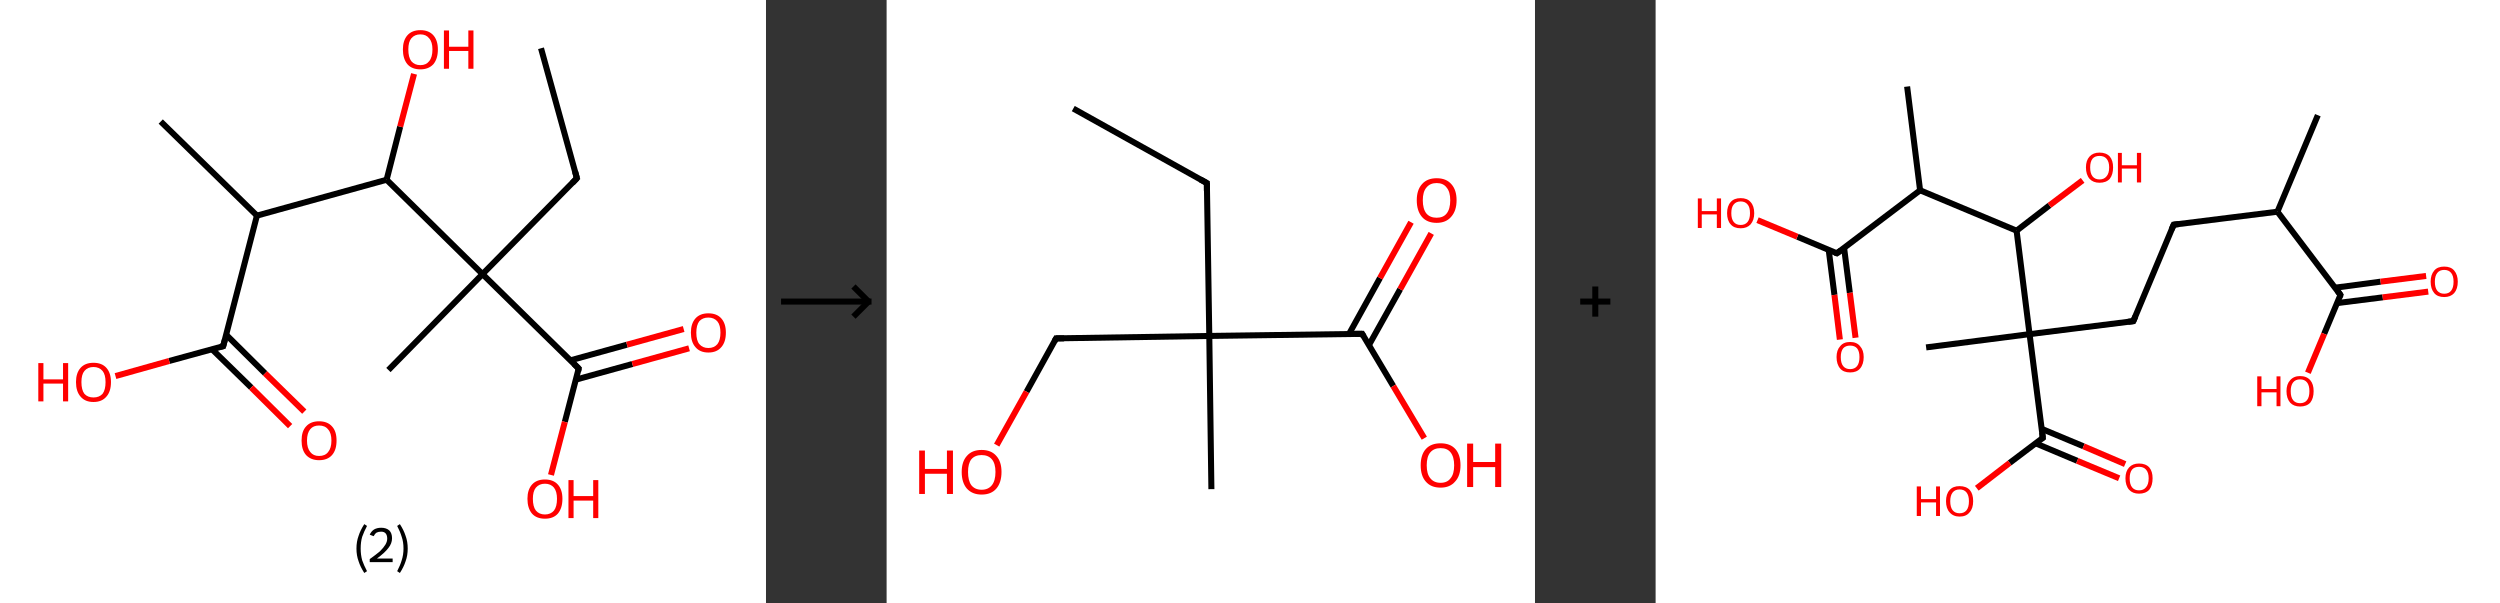 <?xml version='1.0' encoding='ASCII' standalone='yes'?>
<svg xmlns="http://www.w3.org/2000/svg" xmlns:xlink="http://www.w3.org/1999/xlink" version="1.1" width="829.0px" viewBox="0 0 829.0 200.0" height="200.0px">
  <rect x="0" y="0" width="829.0" height="200.0" fill="#333333" stroke="none"/>
  <g>
    <g transform="translate(0, 0) scale(1 1) "><!-- END OF HEADER -->
<rect style="opacity:1.0;fill:#FFFFFF;stroke:none" width="254.0" height="200.0" x="0.0" y="0.0"> </rect>
<path class="bond-0 atom-0 atom-1" d="M 179.4,16.0 L 191.3,59.1" style="fill:none;fill-rule:evenodd;stroke:#000000;stroke-width:2.0px;stroke-linecap:butt;stroke-linejoin:miter;stroke-opacity:1"/>
<path class="bond-1 atom-1 atom-2" d="M 191.3,59.1 L 160.0,90.9" style="fill:none;fill-rule:evenodd;stroke:#000000;stroke-width:2.0px;stroke-linecap:butt;stroke-linejoin:miter;stroke-opacity:1"/>
<path class="bond-2 atom-2 atom-3" d="M 160.0,90.9 L 128.8,122.7" style="fill:none;fill-rule:evenodd;stroke:#000000;stroke-width:2.0px;stroke-linecap:butt;stroke-linejoin:miter;stroke-opacity:1"/>
<path class="bond-3 atom-2 atom-4" d="M 160.0,90.9 L 191.9,122.2" style="fill:none;fill-rule:evenodd;stroke:#000000;stroke-width:2.0px;stroke-linecap:butt;stroke-linejoin:miter;stroke-opacity:1"/>
<path class="bond-4 atom-4 atom-5" d="M 190.9,125.9 L 209.7,120.7" style="fill:none;fill-rule:evenodd;stroke:#000000;stroke-width:2.0px;stroke-linecap:butt;stroke-linejoin:miter;stroke-opacity:1"/>
<path class="bond-4 atom-4 atom-5" d="M 209.7,120.7 L 228.5,115.5" style="fill:none;fill-rule:evenodd;stroke:#FF0000;stroke-width:2.0px;stroke-linecap:butt;stroke-linejoin:miter;stroke-opacity:1"/>
<path class="bond-4 atom-4 atom-5" d="M 189.1,119.5 L 207.9,114.3" style="fill:none;fill-rule:evenodd;stroke:#000000;stroke-width:2.0px;stroke-linecap:butt;stroke-linejoin:miter;stroke-opacity:1"/>
<path class="bond-4 atom-4 atom-5" d="M 207.9,114.3 L 226.7,109.1" style="fill:none;fill-rule:evenodd;stroke:#FF0000;stroke-width:2.0px;stroke-linecap:butt;stroke-linejoin:miter;stroke-opacity:1"/>
<path class="bond-5 atom-4 atom-6" d="M 191.9,122.2 L 187.3,139.9" style="fill:none;fill-rule:evenodd;stroke:#000000;stroke-width:2.0px;stroke-linecap:butt;stroke-linejoin:miter;stroke-opacity:1"/>
<path class="bond-5 atom-4 atom-6" d="M 187.3,139.9 L 182.7,157.5" style="fill:none;fill-rule:evenodd;stroke:#FF0000;stroke-width:2.0px;stroke-linecap:butt;stroke-linejoin:miter;stroke-opacity:1"/>
<path class="bond-6 atom-2 atom-7" d="M 160.0,90.9 L 128.2,59.6" style="fill:none;fill-rule:evenodd;stroke:#000000;stroke-width:2.0px;stroke-linecap:butt;stroke-linejoin:miter;stroke-opacity:1"/>
<path class="bond-7 atom-7 atom-8" d="M 128.2,59.6 L 132.7,42.0" style="fill:none;fill-rule:evenodd;stroke:#000000;stroke-width:2.0px;stroke-linecap:butt;stroke-linejoin:miter;stroke-opacity:1"/>
<path class="bond-7 atom-7 atom-8" d="M 132.7,42.0 L 137.3,24.5" style="fill:none;fill-rule:evenodd;stroke:#FF0000;stroke-width:2.0px;stroke-linecap:butt;stroke-linejoin:miter;stroke-opacity:1"/>
<path class="bond-8 atom-7 atom-9" d="M 128.2,59.6 L 85.2,71.5" style="fill:none;fill-rule:evenodd;stroke:#000000;stroke-width:2.0px;stroke-linecap:butt;stroke-linejoin:miter;stroke-opacity:1"/>
<path class="bond-9 atom-9 atom-10" d="M 85.2,71.5 L 53.3,40.3" style="fill:none;fill-rule:evenodd;stroke:#000000;stroke-width:2.0px;stroke-linecap:butt;stroke-linejoin:miter;stroke-opacity:1"/>
<path class="bond-10 atom-9 atom-11" d="M 85.2,71.5 L 74.0,114.8" style="fill:none;fill-rule:evenodd;stroke:#000000;stroke-width:2.0px;stroke-linecap:butt;stroke-linejoin:miter;stroke-opacity:1"/>
<path class="bond-11 atom-11 atom-12" d="M 70.3,115.8 L 83.3,128.5" style="fill:none;fill-rule:evenodd;stroke:#000000;stroke-width:2.0px;stroke-linecap:butt;stroke-linejoin:miter;stroke-opacity:1"/>
<path class="bond-11 atom-11 atom-12" d="M 83.3,128.5 L 96.2,141.3" style="fill:none;fill-rule:evenodd;stroke:#FF0000;stroke-width:2.0px;stroke-linecap:butt;stroke-linejoin:miter;stroke-opacity:1"/>
<path class="bond-11 atom-11 atom-12" d="M 75.0,111.0 L 87.9,123.8" style="fill:none;fill-rule:evenodd;stroke:#000000;stroke-width:2.0px;stroke-linecap:butt;stroke-linejoin:miter;stroke-opacity:1"/>
<path class="bond-11 atom-11 atom-12" d="M 87.9,123.8 L 100.9,136.5" style="fill:none;fill-rule:evenodd;stroke:#FF0000;stroke-width:2.0px;stroke-linecap:butt;stroke-linejoin:miter;stroke-opacity:1"/>
<path class="bond-12 atom-11 atom-13" d="M 74.0,114.8 L 56.1,119.7" style="fill:none;fill-rule:evenodd;stroke:#000000;stroke-width:2.0px;stroke-linecap:butt;stroke-linejoin:miter;stroke-opacity:1"/>
<path class="bond-12 atom-11 atom-13" d="M 56.1,119.7 L 38.3,124.7" style="fill:none;fill-rule:evenodd;stroke:#FF0000;stroke-width:2.0px;stroke-linecap:butt;stroke-linejoin:miter;stroke-opacity:1"/>
<path d="M 190.7,56.9 L 191.3,59.1 L 189.8,60.7" style="fill:none;stroke:#000000;stroke-width:2.0px;stroke-linecap:butt;stroke-linejoin:miter;stroke-opacity:1;"/>
<path d="M 190.3,120.6 L 191.9,122.2 L 191.7,123.1" style="fill:none;stroke:#000000;stroke-width:2.0px;stroke-linecap:butt;stroke-linejoin:miter;stroke-opacity:1;"/>
<path d="M 74.6,112.6 L 74.0,114.8 L 73.1,115.0" style="fill:none;stroke:#000000;stroke-width:2.0px;stroke-linecap:butt;stroke-linejoin:miter;stroke-opacity:1;"/>
<path class="atom-5" d="M 229.1 110.3 Q 229.1 107.3, 230.6 105.6 Q 232.1 103.9, 234.9 103.9 Q 237.7 103.9, 239.2 105.6 Q 240.7 107.3, 240.7 110.3 Q 240.7 113.4, 239.2 115.1 Q 237.7 116.9, 234.9 116.9 Q 232.1 116.9, 230.6 115.1 Q 229.1 113.4, 229.1 110.3 M 234.9 115.4 Q 236.8 115.4, 237.9 114.1 Q 238.9 112.8, 238.9 110.3 Q 238.9 107.8, 237.9 106.6 Q 236.8 105.3, 234.9 105.3 Q 233.0 105.3, 231.9 106.5 Q 230.9 107.8, 230.9 110.3 Q 230.9 112.9, 231.9 114.1 Q 233.0 115.4, 234.9 115.4 " fill="#FF0000"/>
<path class="atom-6" d="M 174.9 165.4 Q 174.9 162.4, 176.4 160.7 Q 177.9 159.0, 180.7 159.0 Q 183.5 159.0, 185.0 160.7 Q 186.5 162.4, 186.5 165.4 Q 186.5 168.5, 185.0 170.3 Q 183.5 172.0, 180.7 172.0 Q 177.9 172.0, 176.4 170.3 Q 174.9 168.5, 174.9 165.4 M 180.7 170.6 Q 182.6 170.6, 183.7 169.3 Q 184.7 168.0, 184.7 165.4 Q 184.7 163.0, 183.7 161.7 Q 182.6 160.4, 180.7 160.4 Q 178.8 160.4, 177.7 161.7 Q 176.7 162.9, 176.7 165.4 Q 176.7 168.0, 177.7 169.3 Q 178.8 170.6, 180.7 170.6 " fill="#FF0000"/>
<path class="atom-6" d="M 188.5 159.2 L 190.2 159.2 L 190.2 164.5 L 196.7 164.5 L 196.7 159.2 L 198.4 159.2 L 198.4 171.8 L 196.7 171.8 L 196.7 166.0 L 190.2 166.0 L 190.2 171.8 L 188.5 171.8 L 188.5 159.2 " fill="#FF0000"/>
<path class="atom-8" d="M 133.6 16.4 Q 133.6 13.4, 135.1 11.7 Q 136.6 10.0, 139.4 10.0 Q 142.2 10.0, 143.7 11.7 Q 145.2 13.4, 145.2 16.4 Q 145.2 19.5, 143.7 21.3 Q 142.1 23.0, 139.4 23.0 Q 136.6 23.0, 135.1 21.3 Q 133.6 19.5, 133.6 16.4 M 139.4 21.6 Q 141.3 21.6, 142.3 20.3 Q 143.4 19.0, 143.4 16.4 Q 143.4 13.9, 142.3 12.7 Q 141.3 11.4, 139.4 11.4 Q 137.5 11.4, 136.4 12.7 Q 135.4 13.9, 135.4 16.4 Q 135.4 19.0, 136.4 20.3 Q 137.5 21.6, 139.4 21.6 " fill="#FF0000"/>
<path class="atom-8" d="M 147.2 10.1 L 148.9 10.1 L 148.9 15.5 L 155.3 15.5 L 155.3 10.1 L 157.0 10.1 L 157.0 22.8 L 155.3 22.8 L 155.3 16.9 L 148.9 16.9 L 148.9 22.8 L 147.2 22.8 L 147.2 10.1 " fill="#FF0000"/>
<path class="atom-12" d="M 100.0 146.1 Q 100.0 143.0, 101.5 141.4 Q 103.0 139.7, 105.8 139.7 Q 108.6 139.7, 110.1 141.4 Q 111.6 143.0, 111.6 146.1 Q 111.6 149.2, 110.1 150.9 Q 108.6 152.6, 105.8 152.6 Q 103.1 152.6, 101.5 150.9 Q 100.0 149.2, 100.0 146.1 M 105.8 151.2 Q 107.8 151.2, 108.8 149.9 Q 109.9 148.6, 109.9 146.1 Q 109.9 143.6, 108.8 142.4 Q 107.8 141.1, 105.8 141.1 Q 103.9 141.1, 102.9 142.3 Q 101.8 143.6, 101.8 146.1 Q 101.8 148.6, 102.9 149.9 Q 103.9 151.2, 105.8 151.2 " fill="#FF0000"/>
<path class="atom-13" d="M 12.7 120.4 L 14.4 120.4 L 14.4 125.8 L 20.9 125.8 L 20.9 120.4 L 22.6 120.4 L 22.6 133.1 L 20.9 133.1 L 20.9 127.2 L 14.4 127.2 L 14.4 133.1 L 12.7 133.1 L 12.7 120.4 " fill="#FF0000"/>
<path class="atom-13" d="M 25.2 126.7 Q 25.2 123.7, 26.7 122.0 Q 28.2 120.3, 31.0 120.3 Q 33.8 120.3, 35.3 122.0 Q 36.8 123.7, 36.8 126.7 Q 36.8 129.8, 35.3 131.5 Q 33.8 133.3, 31.0 133.3 Q 28.2 133.3, 26.7 131.5 Q 25.2 129.8, 25.2 126.7 M 31.0 131.8 Q 32.9 131.8, 34.0 130.6 Q 35.0 129.3, 35.0 126.7 Q 35.0 124.2, 34.0 123.0 Q 32.9 121.7, 31.0 121.7 Q 29.1 121.7, 28.0 123.0 Q 27.0 124.2, 27.0 126.7 Q 27.0 129.3, 28.0 130.6 Q 29.1 131.8, 31.0 131.8 " fill="#FF0000"/>
<path class="legend" d="M 118.2 181.9 Q 118.2 179.6, 118.9 177.7 Q 119.5 175.8, 120.8 173.8 L 121.7 174.4 Q 120.7 176.3, 120.1 178.0 Q 119.6 179.7, 119.6 181.9 Q 119.6 184.0, 120.1 185.8 Q 120.7 187.5, 121.7 189.4 L 120.8 190.0 Q 119.5 188.0, 118.9 186.1 Q 118.2 184.2, 118.2 181.9 " fill="#000000"/>
<path class="legend" d="M 122.6 177.3 Q 123.1 176.2, 124.0 175.6 Q 125.0 175.0, 126.4 175.0 Q 128.1 175.0, 129.1 175.9 Q 130.0 176.8, 130.0 178.5 Q 130.0 180.2, 128.8 181.7 Q 127.6 183.3, 125.0 185.2 L 130.2 185.2 L 130.2 186.4 L 122.6 186.4 L 122.6 185.4 Q 124.7 183.9, 126.0 182.8 Q 127.2 181.6, 127.8 180.6 Q 128.4 179.6, 128.4 178.6 Q 128.4 177.5, 127.9 176.9 Q 127.4 176.3, 126.4 176.3 Q 125.5 176.3, 124.9 176.6 Q 124.3 177.0, 123.9 177.8 L 122.6 177.3 " fill="#000000"/>
<path class="legend" d="M 135.2 181.9 Q 135.2 184.2, 134.5 186.1 Q 133.9 188.0, 132.6 190.0 L 131.7 189.4 Q 132.7 187.5, 133.2 185.8 Q 133.8 184.0, 133.8 181.9 Q 133.8 179.7, 133.2 178.0 Q 132.7 176.3, 131.7 174.4 L 132.6 173.8 Q 133.9 175.8, 134.5 177.7 Q 135.2 179.6, 135.2 181.9 " fill="#000000"/>
</g>
    <g transform="translate(254, 0) scale(1 1) "><line x1="5" y1="100" x2="35" y2="100" style="stroke:rgb(0,0,0);stroke-width:2"/>
  <line x1="34" y1="100" x2="29" y2="95" style="stroke:rgb(0,0,0);stroke-width:2"/>
  <line x1="34" y1="100" x2="29" y2="105" style="stroke:rgb(0,0,0);stroke-width:2"/>
</g>
    <g transform="translate(294.0, 0) scale(1 1) "><!-- END OF HEADER -->
<rect style="opacity:1.0;fill:#FFFFFF;stroke:none" width="215.0" height="200.0" x="0.0" y="0.0"> </rect>
<path class="bond-0 atom-0 atom-1" d="M 61.9,36.0 L 106.2,60.7" style="fill:none;fill-rule:evenodd;stroke:#000000;stroke-width:2.0px;stroke-linecap:butt;stroke-linejoin:miter;stroke-opacity:1"/>
<path class="bond-1 atom-1 atom-2" d="M 106.2,60.7 L 107.0,111.4" style="fill:none;fill-rule:evenodd;stroke:#000000;stroke-width:2.0px;stroke-linecap:butt;stroke-linejoin:miter;stroke-opacity:1"/>
<path class="bond-2 atom-2 atom-3" d="M 107.0,111.4 L 107.7,162.2" style="fill:none;fill-rule:evenodd;stroke:#000000;stroke-width:2.0px;stroke-linecap:butt;stroke-linejoin:miter;stroke-opacity:1"/>
<path class="bond-3 atom-2 atom-4" d="M 107.0,111.4 L 56.2,112.2" style="fill:none;fill-rule:evenodd;stroke:#000000;stroke-width:2.0px;stroke-linecap:butt;stroke-linejoin:miter;stroke-opacity:1"/>
<path class="bond-4 atom-4 atom-5" d="M 56.2,112.2 L 46.4,129.9" style="fill:none;fill-rule:evenodd;stroke:#000000;stroke-width:2.0px;stroke-linecap:butt;stroke-linejoin:miter;stroke-opacity:1"/>
<path class="bond-4 atom-4 atom-5" d="M 46.4,129.9 L 36.5,147.6" style="fill:none;fill-rule:evenodd;stroke:#FF0000;stroke-width:2.0px;stroke-linecap:butt;stroke-linejoin:miter;stroke-opacity:1"/>
<path class="bond-5 atom-2 atom-6" d="M 107.0,111.4 L 157.7,110.7" style="fill:none;fill-rule:evenodd;stroke:#000000;stroke-width:2.0px;stroke-linecap:butt;stroke-linejoin:miter;stroke-opacity:1"/>
<path class="bond-6 atom-6 atom-7" d="M 159.9,114.5 L 170.3,95.9" style="fill:none;fill-rule:evenodd;stroke:#000000;stroke-width:2.0px;stroke-linecap:butt;stroke-linejoin:miter;stroke-opacity:1"/>
<path class="bond-6 atom-6 atom-7" d="M 170.3,95.9 L 180.6,77.4" style="fill:none;fill-rule:evenodd;stroke:#FF0000;stroke-width:2.0px;stroke-linecap:butt;stroke-linejoin:miter;stroke-opacity:1"/>
<path class="bond-6 atom-6 atom-7" d="M 153.3,110.8 L 163.6,92.2" style="fill:none;fill-rule:evenodd;stroke:#000000;stroke-width:2.0px;stroke-linecap:butt;stroke-linejoin:miter;stroke-opacity:1"/>
<path class="bond-6 atom-6 atom-7" d="M 163.6,92.2 L 173.9,73.7" style="fill:none;fill-rule:evenodd;stroke:#FF0000;stroke-width:2.0px;stroke-linecap:butt;stroke-linejoin:miter;stroke-opacity:1"/>
<path class="bond-7 atom-6 atom-8" d="M 157.7,110.7 L 168.0,128.0" style="fill:none;fill-rule:evenodd;stroke:#000000;stroke-width:2.0px;stroke-linecap:butt;stroke-linejoin:miter;stroke-opacity:1"/>
<path class="bond-7 atom-6 atom-8" d="M 168.0,128.0 L 178.3,145.3" style="fill:none;fill-rule:evenodd;stroke:#FF0000;stroke-width:2.0px;stroke-linecap:butt;stroke-linejoin:miter;stroke-opacity:1"/>
<path d="M 104.0,59.5 L 106.2,60.7 L 106.2,63.3" style="fill:none;stroke:#000000;stroke-width:2.0px;stroke-linecap:butt;stroke-linejoin:miter;stroke-opacity:1;"/>
<path d="M 58.8,112.2 L 56.2,112.2 L 55.7,113.1" style="fill:none;stroke:#000000;stroke-width:2.0px;stroke-linecap:butt;stroke-linejoin:miter;stroke-opacity:1;"/>
<path d="M 155.1,110.7 L 157.7,110.7 L 158.2,111.6" style="fill:none;stroke:#000000;stroke-width:2.0px;stroke-linecap:butt;stroke-linejoin:miter;stroke-opacity:1;"/>
<path class="atom-5" d="M 10.8 149.4 L 12.7 149.4 L 12.7 155.5 L 20.0 155.5 L 20.0 149.4 L 22.0 149.4 L 22.0 163.8 L 20.0 163.8 L 20.0 157.1 L 12.7 157.1 L 12.7 163.8 L 10.8 163.8 L 10.8 149.4 " fill="#FF0000"/>
<path class="atom-5" d="M 24.9 156.5 Q 24.9 153.1, 26.6 151.2 Q 28.3 149.2, 31.5 149.2 Q 34.7 149.2, 36.4 151.2 Q 38.1 153.1, 38.1 156.5 Q 38.1 160.0, 36.4 162.0 Q 34.7 164.0, 31.5 164.0 Q 28.4 164.0, 26.6 162.0 Q 24.9 160.0, 24.9 156.5 M 31.5 162.4 Q 33.7 162.4, 34.9 160.9 Q 36.1 159.4, 36.1 156.5 Q 36.1 153.7, 34.9 152.3 Q 33.7 150.9, 31.5 150.9 Q 29.3 150.9, 28.1 152.3 Q 27.0 153.7, 27.0 156.5 Q 27.0 159.4, 28.1 160.9 Q 29.3 162.4, 31.5 162.4 " fill="#FF0000"/>
<path class="atom-7" d="M 175.8 66.4 Q 175.8 63.0, 177.5 61.1 Q 179.2 59.1, 182.4 59.1 Q 185.6 59.1, 187.3 61.1 Q 189.0 63.0, 189.0 66.4 Q 189.0 69.9, 187.2 71.9 Q 185.5 73.9, 182.4 73.9 Q 179.2 73.9, 177.5 71.9 Q 175.8 69.9, 175.8 66.4 M 182.4 72.2 Q 184.6 72.2, 185.7 70.8 Q 186.9 69.3, 186.9 66.4 Q 186.9 63.6, 185.7 62.2 Q 184.6 60.7, 182.4 60.7 Q 180.2 60.7, 179.0 62.2 Q 177.8 63.6, 177.8 66.4 Q 177.8 69.3, 179.0 70.8 Q 180.2 72.2, 182.4 72.2 " fill="#FF0000"/>
<path class="atom-8" d="M 177.1 154.3 Q 177.1 150.8, 178.8 148.9 Q 180.5 147.0, 183.7 147.0 Q 186.9 147.0, 188.6 148.9 Q 190.3 150.8, 190.3 154.3 Q 190.3 157.8, 188.5 159.7 Q 186.8 161.7, 183.7 161.7 Q 180.5 161.7, 178.8 159.7 Q 177.1 157.8, 177.1 154.3 M 183.7 160.1 Q 185.9 160.1, 187.0 158.6 Q 188.2 157.2, 188.2 154.3 Q 188.2 151.5, 187.0 150.0 Q 185.9 148.6, 183.7 148.6 Q 181.5 148.6, 180.3 150.0 Q 179.1 151.4, 179.1 154.3 Q 179.1 157.2, 180.3 158.6 Q 181.5 160.1, 183.7 160.1 " fill="#FF0000"/>
<path class="atom-8" d="M 192.5 147.1 L 194.5 147.1 L 194.5 153.2 L 201.8 153.2 L 201.8 147.1 L 203.8 147.1 L 203.8 161.5 L 201.8 161.5 L 201.8 154.9 L 194.5 154.9 L 194.5 161.5 L 192.5 161.5 L 192.5 147.1 " fill="#FF0000"/>
</g>
    <g transform="translate(509.0, 0) scale(1 1) "><line x1="15" y1="100" x2="25" y2="100" style="stroke:rgb(0,0,0);stroke-width:2"/>
  <line x1="20" y1="95" x2="20" y2="105" style="stroke:rgb(0,0,0);stroke-width:2"/>
</g>
    <g transform="translate(549.0, 0) scale(1 1) "><!-- END OF HEADER -->
<rect style="opacity:1.0;fill:#FFFFFF;stroke:none" width="280.0" height="200.0" x="0.0" y="0.0"> </rect>
<path class="bond-0 atom-0 atom-1" d="M 219.6,38.2 L 206.2,70.2" style="fill:none;fill-rule:evenodd;stroke:#000000;stroke-width:2.0px;stroke-linecap:butt;stroke-linejoin:miter;stroke-opacity:1"/>
<path class="bond-1 atom-1 atom-2" d="M 206.2,70.2 L 171.8,74.5" style="fill:none;fill-rule:evenodd;stroke:#000000;stroke-width:2.0px;stroke-linecap:butt;stroke-linejoin:miter;stroke-opacity:1"/>
<path class="bond-2 atom-2 atom-3" d="M 171.8,74.5 L 158.4,106.5" style="fill:none;fill-rule:evenodd;stroke:#000000;stroke-width:2.0px;stroke-linecap:butt;stroke-linejoin:miter;stroke-opacity:1"/>
<path class="bond-3 atom-3 atom-4" d="M 158.4,106.5 L 124.0,110.8" style="fill:none;fill-rule:evenodd;stroke:#000000;stroke-width:2.0px;stroke-linecap:butt;stroke-linejoin:miter;stroke-opacity:1"/>
<path class="bond-4 atom-4 atom-5" d="M 124.0,110.8 L 89.7,115.2" style="fill:none;fill-rule:evenodd;stroke:#000000;stroke-width:2.0px;stroke-linecap:butt;stroke-linejoin:miter;stroke-opacity:1"/>
<path class="bond-5 atom-4 atom-6" d="M 124.0,110.8 L 128.4,145.2" style="fill:none;fill-rule:evenodd;stroke:#000000;stroke-width:2.0px;stroke-linecap:butt;stroke-linejoin:miter;stroke-opacity:1"/>
<path class="bond-6 atom-6 atom-7" d="M 126.0,147.0 L 139.8,152.8" style="fill:none;fill-rule:evenodd;stroke:#000000;stroke-width:2.0px;stroke-linecap:butt;stroke-linejoin:miter;stroke-opacity:1"/>
<path class="bond-6 atom-6 atom-7" d="M 139.8,152.8 L 153.7,158.6" style="fill:none;fill-rule:evenodd;stroke:#FF0000;stroke-width:2.0px;stroke-linecap:butt;stroke-linejoin:miter;stroke-opacity:1"/>
<path class="bond-6 atom-6 atom-7" d="M 128.0,142.2 L 141.9,148.0" style="fill:none;fill-rule:evenodd;stroke:#000000;stroke-width:2.0px;stroke-linecap:butt;stroke-linejoin:miter;stroke-opacity:1"/>
<path class="bond-6 atom-6 atom-7" d="M 141.9,148.0 L 155.7,153.9" style="fill:none;fill-rule:evenodd;stroke:#FF0000;stroke-width:2.0px;stroke-linecap:butt;stroke-linejoin:miter;stroke-opacity:1"/>
<path class="bond-7 atom-6 atom-8" d="M 128.4,145.2 L 117.4,153.5" style="fill:none;fill-rule:evenodd;stroke:#000000;stroke-width:2.0px;stroke-linecap:butt;stroke-linejoin:miter;stroke-opacity:1"/>
<path class="bond-7 atom-6 atom-8" d="M 117.4,153.5 L 106.5,161.9" style="fill:none;fill-rule:evenodd;stroke:#FF0000;stroke-width:2.0px;stroke-linecap:butt;stroke-linejoin:miter;stroke-opacity:1"/>
<path class="bond-8 atom-4 atom-9" d="M 124.0,110.8 L 119.7,76.5" style="fill:none;fill-rule:evenodd;stroke:#000000;stroke-width:2.0px;stroke-linecap:butt;stroke-linejoin:miter;stroke-opacity:1"/>
<path class="bond-9 atom-9 atom-10" d="M 119.7,76.5 L 130.6,68.1" style="fill:none;fill-rule:evenodd;stroke:#000000;stroke-width:2.0px;stroke-linecap:butt;stroke-linejoin:miter;stroke-opacity:1"/>
<path class="bond-9 atom-9 atom-10" d="M 130.6,68.1 L 141.6,59.8" style="fill:none;fill-rule:evenodd;stroke:#FF0000;stroke-width:2.0px;stroke-linecap:butt;stroke-linejoin:miter;stroke-opacity:1"/>
<path class="bond-10 atom-9 atom-11" d="M 119.7,76.5 L 87.7,63.1" style="fill:none;fill-rule:evenodd;stroke:#000000;stroke-width:2.0px;stroke-linecap:butt;stroke-linejoin:miter;stroke-opacity:1"/>
<path class="bond-11 atom-11 atom-12" d="M 87.7,63.1 L 83.4,28.7" style="fill:none;fill-rule:evenodd;stroke:#000000;stroke-width:2.0px;stroke-linecap:butt;stroke-linejoin:miter;stroke-opacity:1"/>
<path class="bond-12 atom-11 atom-13" d="M 87.7,63.1 L 60.1,84.0" style="fill:none;fill-rule:evenodd;stroke:#000000;stroke-width:2.0px;stroke-linecap:butt;stroke-linejoin:miter;stroke-opacity:1"/>
<path class="bond-13 atom-13 atom-14" d="M 57.4,82.9 L 59.3,97.8" style="fill:none;fill-rule:evenodd;stroke:#000000;stroke-width:2.0px;stroke-linecap:butt;stroke-linejoin:miter;stroke-opacity:1"/>
<path class="bond-13 atom-13 atom-14" d="M 59.3,97.8 L 61.1,112.6" style="fill:none;fill-rule:evenodd;stroke:#FF0000;stroke-width:2.0px;stroke-linecap:butt;stroke-linejoin:miter;stroke-opacity:1"/>
<path class="bond-13 atom-13 atom-14" d="M 62.5,82.2 L 64.4,97.1" style="fill:none;fill-rule:evenodd;stroke:#000000;stroke-width:2.0px;stroke-linecap:butt;stroke-linejoin:miter;stroke-opacity:1"/>
<path class="bond-13 atom-13 atom-14" d="M 64.4,97.1 L 66.3,112.0" style="fill:none;fill-rule:evenodd;stroke:#FF0000;stroke-width:2.0px;stroke-linecap:butt;stroke-linejoin:miter;stroke-opacity:1"/>
<path class="bond-14 atom-13 atom-15" d="M 60.1,84.0 L 47.0,78.5" style="fill:none;fill-rule:evenodd;stroke:#000000;stroke-width:2.0px;stroke-linecap:butt;stroke-linejoin:miter;stroke-opacity:1"/>
<path class="bond-14 atom-13 atom-15" d="M 47.0,78.5 L 33.8,73.0" style="fill:none;fill-rule:evenodd;stroke:#FF0000;stroke-width:2.0px;stroke-linecap:butt;stroke-linejoin:miter;stroke-opacity:1"/>
<path class="bond-15 atom-1 atom-16" d="M 206.2,70.2 L 227.1,97.8" style="fill:none;fill-rule:evenodd;stroke:#000000;stroke-width:2.0px;stroke-linecap:butt;stroke-linejoin:miter;stroke-opacity:1"/>
<path class="bond-16 atom-16 atom-17" d="M 226.0,100.5 L 241.1,98.6" style="fill:none;fill-rule:evenodd;stroke:#000000;stroke-width:2.0px;stroke-linecap:butt;stroke-linejoin:miter;stroke-opacity:1"/>
<path class="bond-16 atom-16 atom-17" d="M 241.1,98.6 L 256.2,96.7" style="fill:none;fill-rule:evenodd;stroke:#FF0000;stroke-width:2.0px;stroke-linecap:butt;stroke-linejoin:miter;stroke-opacity:1"/>
<path class="bond-16 atom-16 atom-17" d="M 225.3,95.4 L 240.4,93.4" style="fill:none;fill-rule:evenodd;stroke:#000000;stroke-width:2.0px;stroke-linecap:butt;stroke-linejoin:miter;stroke-opacity:1"/>
<path class="bond-16 atom-16 atom-17" d="M 240.4,93.4 L 255.5,91.5" style="fill:none;fill-rule:evenodd;stroke:#FF0000;stroke-width:2.0px;stroke-linecap:butt;stroke-linejoin:miter;stroke-opacity:1"/>
<path class="bond-17 atom-16 atom-18" d="M 227.1,97.8 L 221.7,110.7" style="fill:none;fill-rule:evenodd;stroke:#000000;stroke-width:2.0px;stroke-linecap:butt;stroke-linejoin:miter;stroke-opacity:1"/>
<path class="bond-17 atom-16 atom-18" d="M 221.7,110.7 L 216.3,123.6" style="fill:none;fill-rule:evenodd;stroke:#FF0000;stroke-width:2.0px;stroke-linecap:butt;stroke-linejoin:miter;stroke-opacity:1"/>
<path d="M 173.5,74.3 L 171.8,74.5 L 171.1,76.1" style="fill:none;stroke:#000000;stroke-width:2.0px;stroke-linecap:butt;stroke-linejoin:miter;stroke-opacity:1;"/>
<path d="M 159.1,104.9 L 158.4,106.5 L 156.7,106.7" style="fill:none;stroke:#000000;stroke-width:2.0px;stroke-linecap:butt;stroke-linejoin:miter;stroke-opacity:1;"/>
<path d="M 128.2,143.5 L 128.4,145.2 L 127.8,145.6" style="fill:none;stroke:#000000;stroke-width:2.0px;stroke-linecap:butt;stroke-linejoin:miter;stroke-opacity:1;"/>
<path d="M 61.5,83.0 L 60.1,84.0 L 59.5,83.8" style="fill:none;stroke:#000000;stroke-width:2.0px;stroke-linecap:butt;stroke-linejoin:miter;stroke-opacity:1;"/>
<path d="M 226.1,96.4 L 227.1,97.8 L 226.9,98.4" style="fill:none;stroke:#000000;stroke-width:2.0px;stroke-linecap:butt;stroke-linejoin:miter;stroke-opacity:1;"/>
<path class="atom-7" d="M 155.8 158.6 Q 155.8 156.3, 157.0 155.0 Q 158.2 153.7, 160.3 153.7 Q 162.5 153.7, 163.7 155.0 Q 164.8 156.3, 164.8 158.6 Q 164.8 161.0, 163.7 162.4 Q 162.5 163.7, 160.3 163.7 Q 158.2 163.7, 157.0 162.4 Q 155.8 161.0, 155.8 158.6 M 160.3 162.6 Q 161.8 162.6, 162.6 161.6 Q 163.5 160.6, 163.5 158.6 Q 163.5 156.7, 162.6 155.7 Q 161.8 154.8, 160.3 154.8 Q 158.8 154.8, 158.0 155.7 Q 157.2 156.7, 157.2 158.6 Q 157.2 160.6, 158.0 161.6 Q 158.8 162.6, 160.3 162.6 " fill="#FF0000"/>
<path class="atom-8" d="M 86.6 161.3 L 88.0 161.3 L 88.0 165.5 L 93.0 165.5 L 93.0 161.3 L 94.3 161.3 L 94.3 171.1 L 93.0 171.1 L 93.0 166.6 L 88.0 166.6 L 88.0 171.1 L 86.6 171.1 L 86.6 161.3 " fill="#FF0000"/>
<path class="atom-8" d="M 96.3 166.2 Q 96.3 163.8, 97.5 162.5 Q 98.6 161.2, 100.8 161.2 Q 103.0 161.2, 104.2 162.5 Q 105.3 163.8, 105.3 166.2 Q 105.3 168.6, 104.1 169.9 Q 103.0 171.3, 100.8 171.3 Q 98.7 171.3, 97.5 169.9 Q 96.3 168.6, 96.3 166.2 M 100.8 170.2 Q 102.3 170.2, 103.1 169.2 Q 103.9 168.2, 103.9 166.2 Q 103.9 164.3, 103.1 163.3 Q 102.3 162.3, 100.8 162.3 Q 99.3 162.3, 98.5 163.3 Q 97.7 164.3, 97.7 166.2 Q 97.7 168.2, 98.5 169.2 Q 99.3 170.2, 100.8 170.2 " fill="#FF0000"/>
<path class="atom-10" d="M 142.7 55.5 Q 142.7 53.2, 143.9 51.9 Q 145.1 50.6, 147.2 50.6 Q 149.4 50.6, 150.6 51.9 Q 151.7 53.2, 151.7 55.5 Q 151.7 57.9, 150.6 59.3 Q 149.4 60.6, 147.2 60.6 Q 145.1 60.6, 143.9 59.3 Q 142.7 57.9, 142.7 55.5 M 147.2 59.5 Q 148.7 59.5, 149.5 58.5 Q 150.4 57.5, 150.4 55.5 Q 150.4 53.6, 149.5 52.6 Q 148.7 51.7, 147.2 51.7 Q 145.7 51.7, 144.9 52.6 Q 144.1 53.6, 144.1 55.5 Q 144.1 57.5, 144.9 58.5 Q 145.7 59.5, 147.2 59.5 " fill="#FF0000"/>
<path class="atom-10" d="M 153.3 50.7 L 154.6 50.7 L 154.6 54.8 L 159.6 54.8 L 159.6 50.7 L 161.0 50.7 L 161.0 60.5 L 159.6 60.5 L 159.6 55.9 L 154.6 55.9 L 154.6 60.5 L 153.3 60.5 L 153.3 50.7 " fill="#FF0000"/>
<path class="atom-14" d="M 60.0 118.4 Q 60.0 116.1, 61.2 114.8 Q 62.3 113.4, 64.5 113.4 Q 66.7 113.4, 67.8 114.8 Q 69.0 116.1, 69.0 118.4 Q 69.0 120.8, 67.8 122.2 Q 66.7 123.5, 64.5 123.5 Q 62.3 123.5, 61.2 122.2 Q 60.0 120.8, 60.0 118.4 M 64.5 122.4 Q 66.0 122.4, 66.8 121.4 Q 67.6 120.4, 67.6 118.4 Q 67.6 116.5, 66.8 115.5 Q 66.0 114.6, 64.5 114.6 Q 63.0 114.6, 62.2 115.5 Q 61.4 116.5, 61.4 118.4 Q 61.4 120.4, 62.2 121.4 Q 63.0 122.4, 64.5 122.4 " fill="#FF0000"/>
<path class="atom-15" d="M 14.0 65.8 L 15.3 65.8 L 15.3 70.0 L 20.3 70.0 L 20.3 65.8 L 21.7 65.8 L 21.7 75.6 L 20.3 75.6 L 20.3 71.1 L 15.3 71.1 L 15.3 75.6 L 14.0 75.6 L 14.0 65.8 " fill="#FF0000"/>
<path class="atom-15" d="M 23.7 70.7 Q 23.7 68.3, 24.9 67.0 Q 26.0 65.7, 28.2 65.7 Q 30.4 65.7, 31.5 67.0 Q 32.7 68.3, 32.7 70.7 Q 32.7 73.0, 31.5 74.4 Q 30.3 75.7, 28.2 75.7 Q 26.0 75.7, 24.9 74.4 Q 23.7 73.1, 23.7 70.7 M 28.2 74.6 Q 29.7 74.6, 30.5 73.6 Q 31.3 72.6, 31.3 70.7 Q 31.3 68.7, 30.5 67.8 Q 29.7 66.8, 28.2 66.8 Q 26.7 66.8, 25.9 67.8 Q 25.1 68.7, 25.1 70.7 Q 25.1 72.6, 25.9 73.6 Q 26.7 74.6, 28.2 74.6 " fill="#FF0000"/>
<path class="atom-17" d="M 257.0 93.4 Q 257.0 91.1, 258.2 89.7 Q 259.3 88.4, 261.5 88.4 Q 263.7 88.4, 264.8 89.7 Q 266.0 91.1, 266.0 93.4 Q 266.0 95.8, 264.8 97.2 Q 263.6 98.5, 261.5 98.5 Q 259.3 98.5, 258.2 97.2 Q 257.0 95.8, 257.0 93.4 M 261.5 97.4 Q 263.0 97.4, 263.8 96.4 Q 264.6 95.4, 264.6 93.4 Q 264.6 91.5, 263.8 90.5 Q 263.0 89.5, 261.5 89.5 Q 260.0 89.5, 259.2 90.5 Q 258.4 91.5, 258.4 93.4 Q 258.4 95.4, 259.2 96.4 Q 260.0 97.4, 261.5 97.4 " fill="#FF0000"/>
<path class="atom-18" d="M 199.5 124.8 L 200.9 124.8 L 200.9 129.0 L 205.9 129.0 L 205.9 124.8 L 207.2 124.8 L 207.2 134.7 L 205.9 134.7 L 205.9 130.1 L 200.9 130.1 L 200.9 134.7 L 199.5 134.7 L 199.5 124.8 " fill="#FF0000"/>
<path class="atom-18" d="M 209.2 129.7 Q 209.2 127.4, 210.4 126.1 Q 211.6 124.7, 213.7 124.7 Q 215.9 124.7, 217.1 126.1 Q 218.2 127.4, 218.2 129.7 Q 218.2 132.1, 217.1 133.5 Q 215.9 134.8, 213.7 134.8 Q 211.6 134.8, 210.4 133.5 Q 209.2 132.1, 209.2 129.7 M 213.7 133.7 Q 215.2 133.7, 216.0 132.7 Q 216.8 131.7, 216.8 129.7 Q 216.8 127.8, 216.0 126.8 Q 215.2 125.8, 213.7 125.8 Q 212.2 125.8, 211.4 126.8 Q 210.6 127.8, 210.6 129.7 Q 210.6 131.7, 211.4 132.7 Q 212.2 133.7, 213.7 133.7 " fill="#FF0000"/>
</g>
  </g>
</svg>
